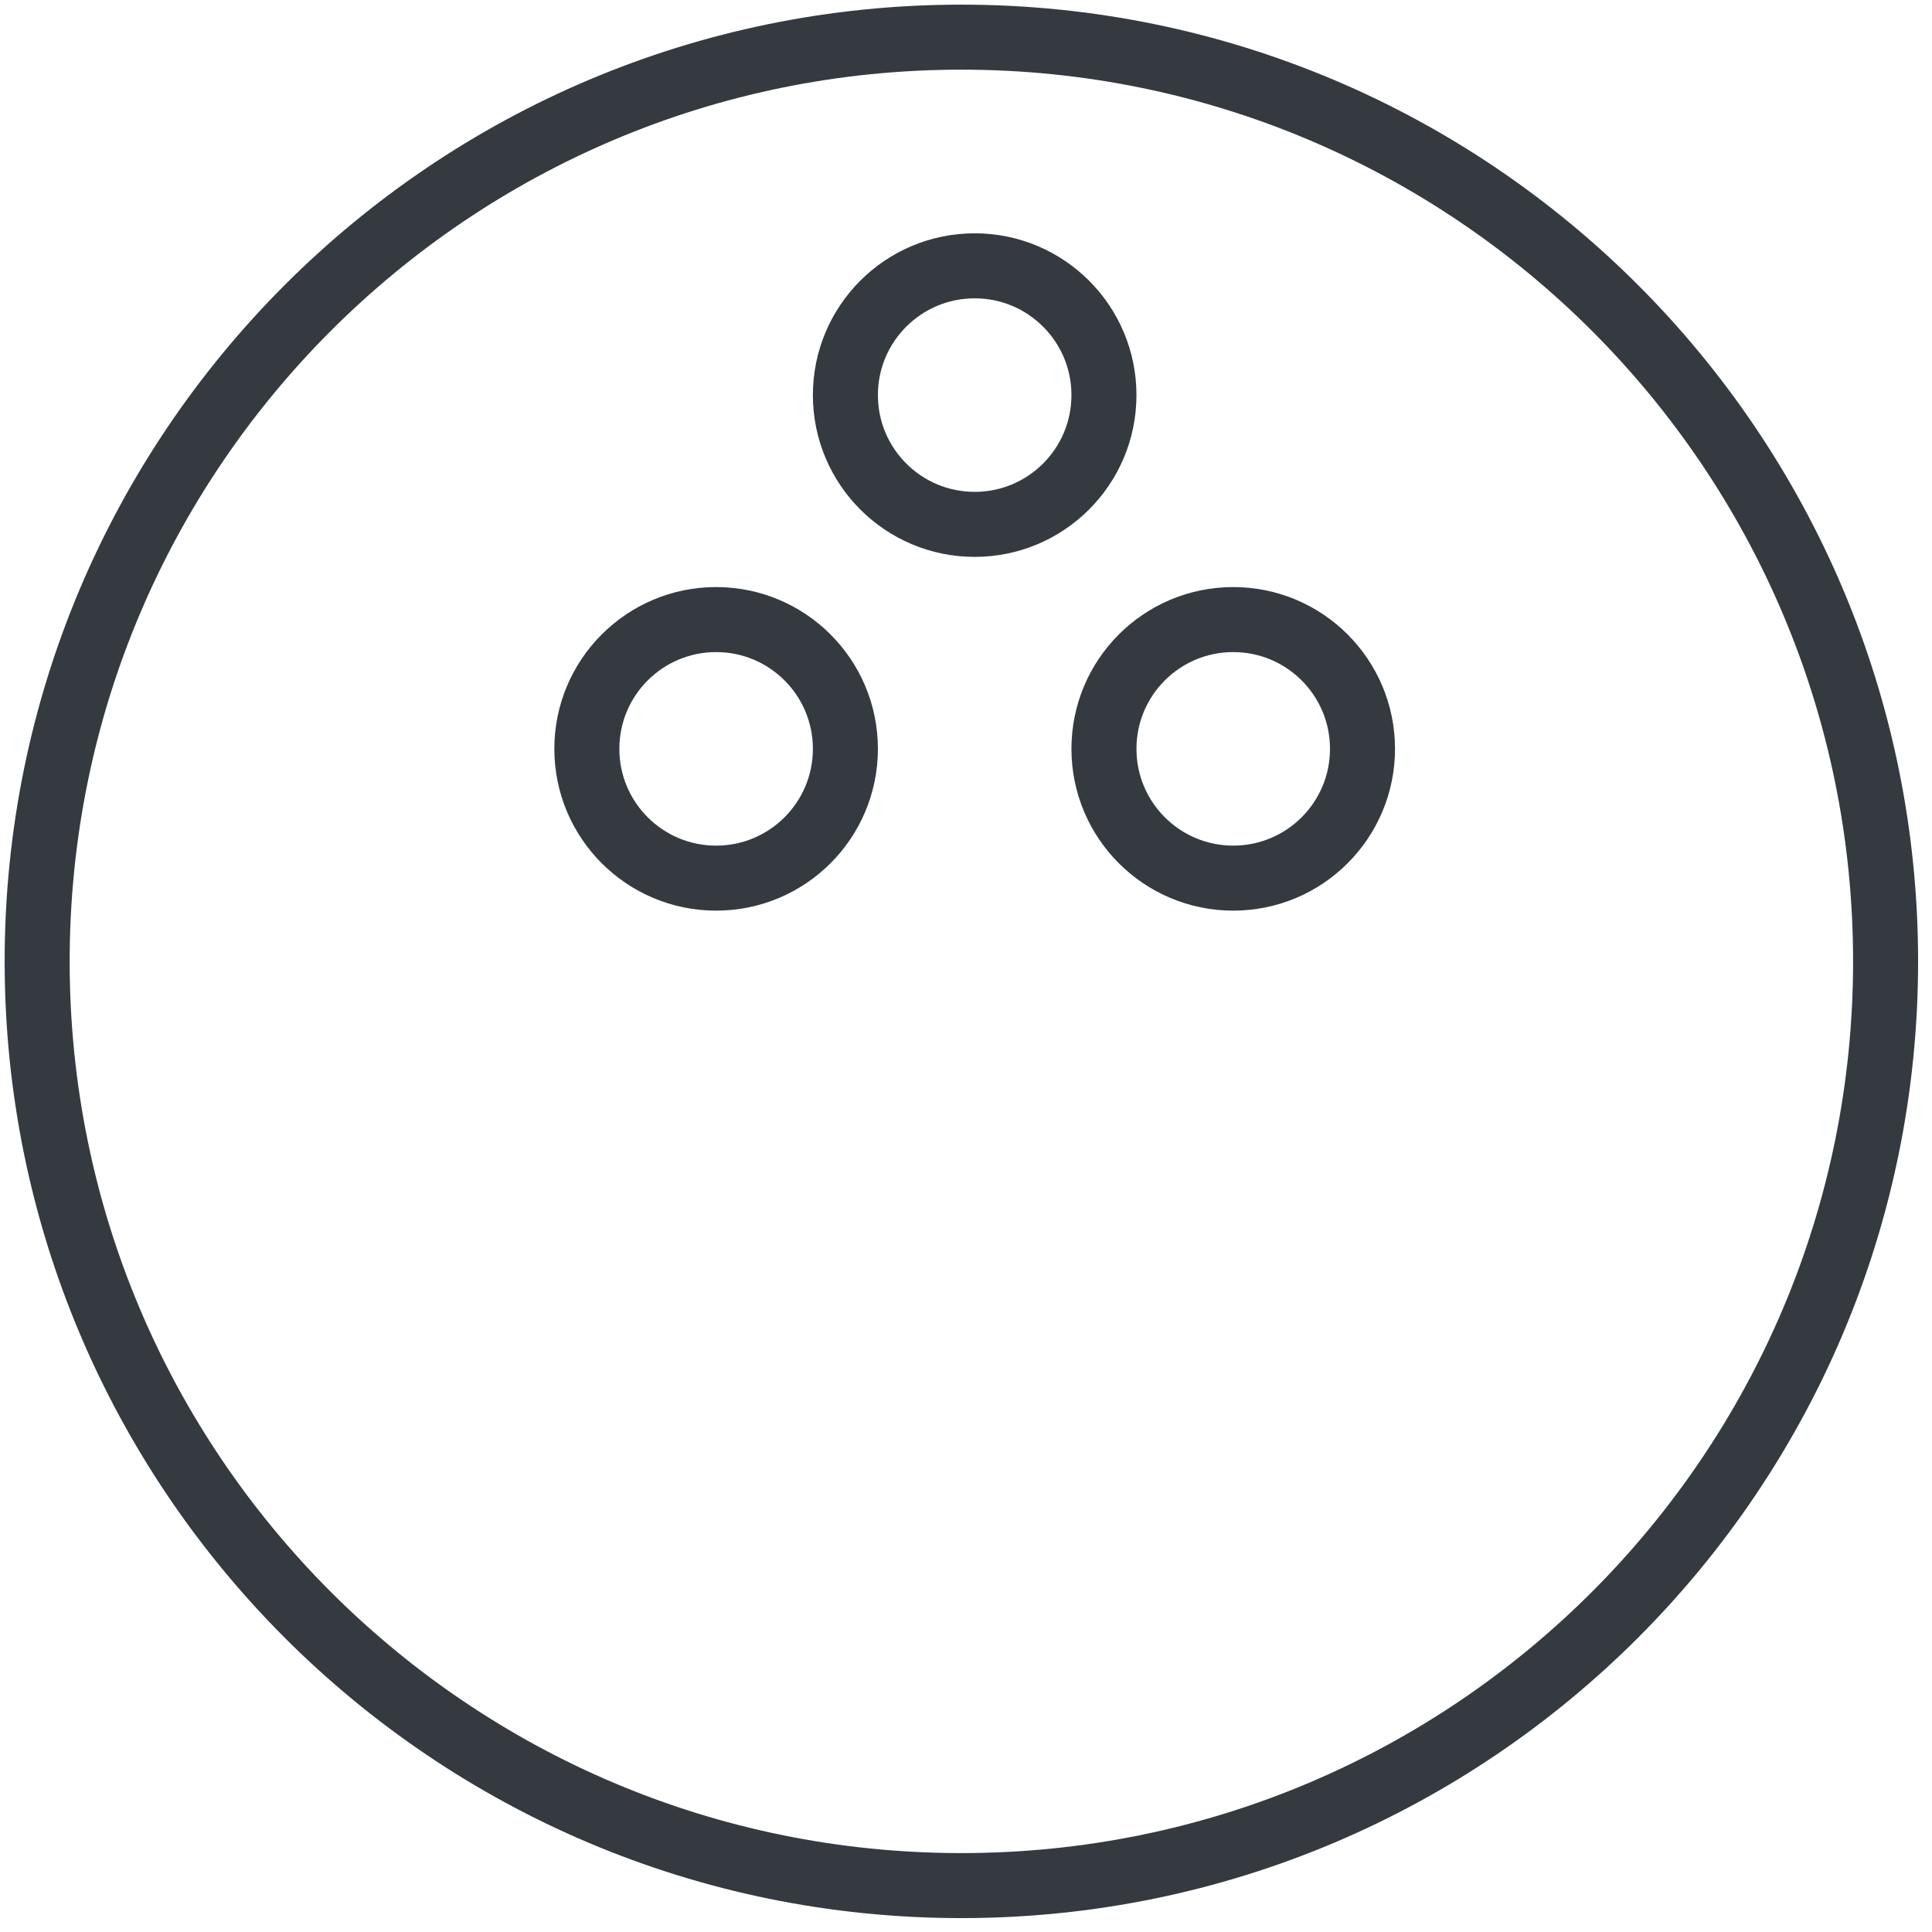 <?xml version="1.0" encoding="UTF-8"?>
<svg width="104px" height="104px" viewBox="0 0 104 104" version="1.1" xmlns="http://www.w3.org/2000/svg" xmlns:xlink="http://www.w3.org/1999/xlink">
    <!-- Generator: Sketch 47 (45396) - http://www.bohemiancoding.com/sketch -->
    <title>sports-4</title>
    <desc>Created with Sketch.</desc>
    <defs></defs>
    <g id="ALL" stroke="none" stroke-width="1" fill="none" fill-rule="evenodd" stroke-linecap="round" fill-opacity="0" stroke-linejoin="round">
        <g id="Primary" transform="translate(-4044, -4137)" stroke="#343A40" stroke-width="3.5" fill="#DBECFF">
            <g id="sports-4" transform="translate(4046, 4139)">
                <path d="M49.751,99.502 C77.228,99.502 99.502,77.228 99.502,49.751 C99.502,22.274 77.228,0 49.751,0 C22.274,0 0,22.274 0,49.751 C0,77.228 22.274,99.502 49.751,99.502 Z" id="Layer-1"></path>
                <circle id="Layer-2" cx="50.467" cy="19.268" r="6.959"></circle>
                <circle id="Layer-3" cx="64.385" cy="38.311" r="6.959"></circle>
                <circle id="Layer-4" cx="36.549" cy="38.311" r="6.959"></circle>
            </g>
        </g>
    </g>
</svg>